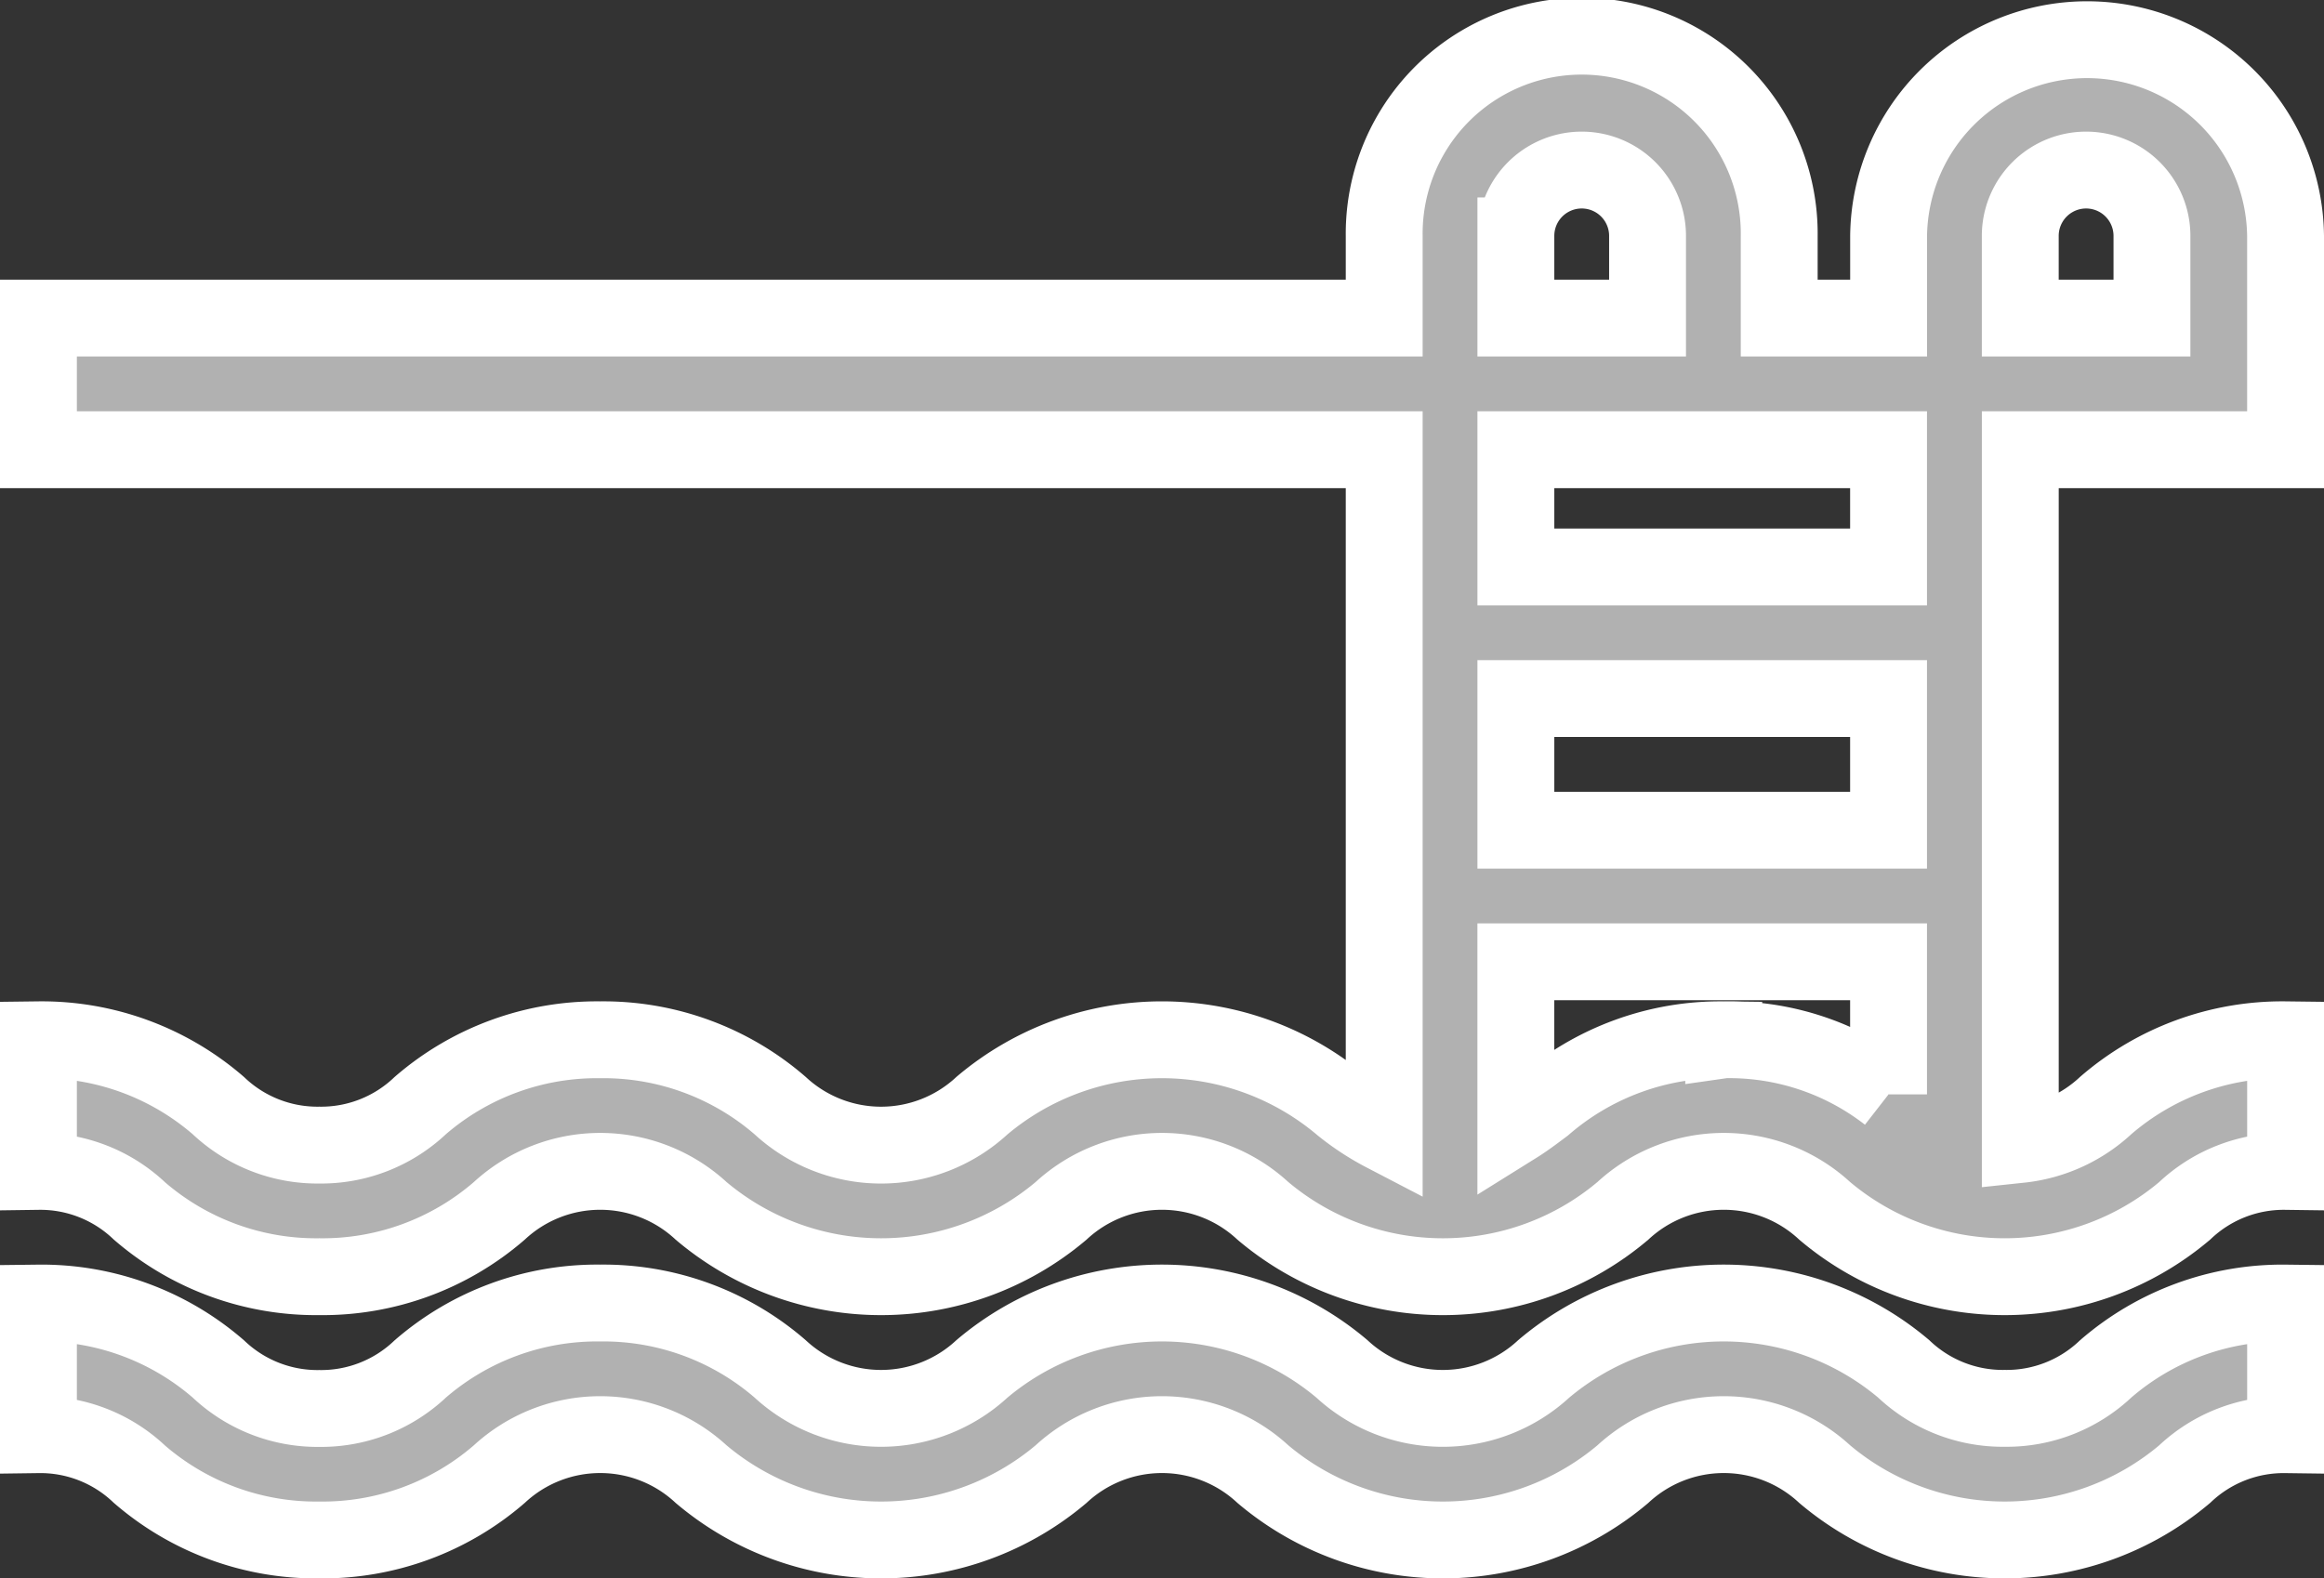 <svg xmlns="http://www.w3.org/2000/svg" width="90.693" height="61.615" viewBox="0 0 90.693 61.615">
  <rect x="0" y="0" width="90.693" height="61.615" fill="#333333" stroke="none"/>
  <defs>
    <style>
      .cls-1 {
        fill: #b1b1b1;
        stroke: #fff;
        stroke-width: 3px;
      }
    </style>
  </defs>
  <g id="_028-swimming-pool" data-name="028-swimming-pool" transform="translate(1.5 1.5)">
    <path id="Path_1128" data-name="Path 1128" class="cls-1" d="M76.73,292.337a5.622,5.622,0,0,1-3.94-1.542,10.882,10.882,0,0,0-14.045,0,5.8,5.8,0,0,1-7.879,0,10.882,10.882,0,0,0-14.045,0,5.8,5.8,0,0,1-7.878,0,10.531,10.531,0,0,0-7.022-2.569A10.531,10.531,0,0,0,14.9,290.8a5.619,5.619,0,0,1-3.939,1.542A5.619,5.619,0,0,1,7.022,290.8,10.528,10.528,0,0,0,0,288.227v5.138a5.614,5.614,0,0,1,3.939,1.541,10.531,10.531,0,0,0,7.022,2.569,10.531,10.531,0,0,0,7.022-2.569,5.8,5.8,0,0,1,7.879,0,10.881,10.881,0,0,0,14.044,0,5.8,5.8,0,0,1,7.879,0,10.882,10.882,0,0,0,14.045,0,5.8,5.8,0,0,1,7.879,0,10.883,10.883,0,0,0,14.045,0,5.619,5.619,0,0,1,3.94-1.541v-5.138A10.534,10.534,0,0,0,80.67,290.8,5.619,5.619,0,0,1,76.73,292.337Zm0,0" transform="translate(0 -238.861)"/>
    <path id="Path_1129" data-name="Path 1129" class="cls-1" d="M87.693,16.055V7.708a7.746,7.746,0,0,0-15.491,0v3.209H67.933V7.708a7.708,7.708,0,1,0-15.415,0v3.209H0v5.138H52.518V42.74a9.884,9.884,0,0,1-1.651-1.082,10.882,10.882,0,0,0-14.045,0,5.8,5.8,0,0,1-7.878,0,10.531,10.531,0,0,0-7.022-2.569A10.531,10.531,0,0,0,14.9,41.658,5.619,5.619,0,0,1,10.961,43.2a5.619,5.619,0,0,1-3.939-1.541A10.527,10.527,0,0,0,0,39.089v5.138a5.614,5.614,0,0,1,3.939,1.541,10.531,10.531,0,0,0,7.022,2.569,10.531,10.531,0,0,0,7.022-2.569,5.8,5.8,0,0,1,7.879,0,10.881,10.881,0,0,0,14.044,0,5.8,5.8,0,0,1,7.879,0,10.882,10.882,0,0,0,14.045,0,5.8,5.8,0,0,1,7.879,0,10.883,10.883,0,0,0,14.045,0,5.619,5.619,0,0,1,3.94-1.541V39.089a10.534,10.534,0,0,0-7.023,2.569,5.787,5.787,0,0,1-3.33,1.517V16.055ZM77.34,7.708a2.569,2.569,0,1,1,5.139,0v3.209H77.34Zm-19.684,0a2.569,2.569,0,1,1,5.139,0v3.209H57.656ZM72.2,30.907H57.656V25.769H72.2Zm-6.433,8.182a10.531,10.531,0,0,0-7.022,2.569c-.389.292-.737.553-1.09.773V36.045H72.2v5.176A10.123,10.123,0,0,0,65.768,39.089ZM72.2,20.631H57.656V16.055H72.2Zm0,0"/>
  </g>
</svg>
